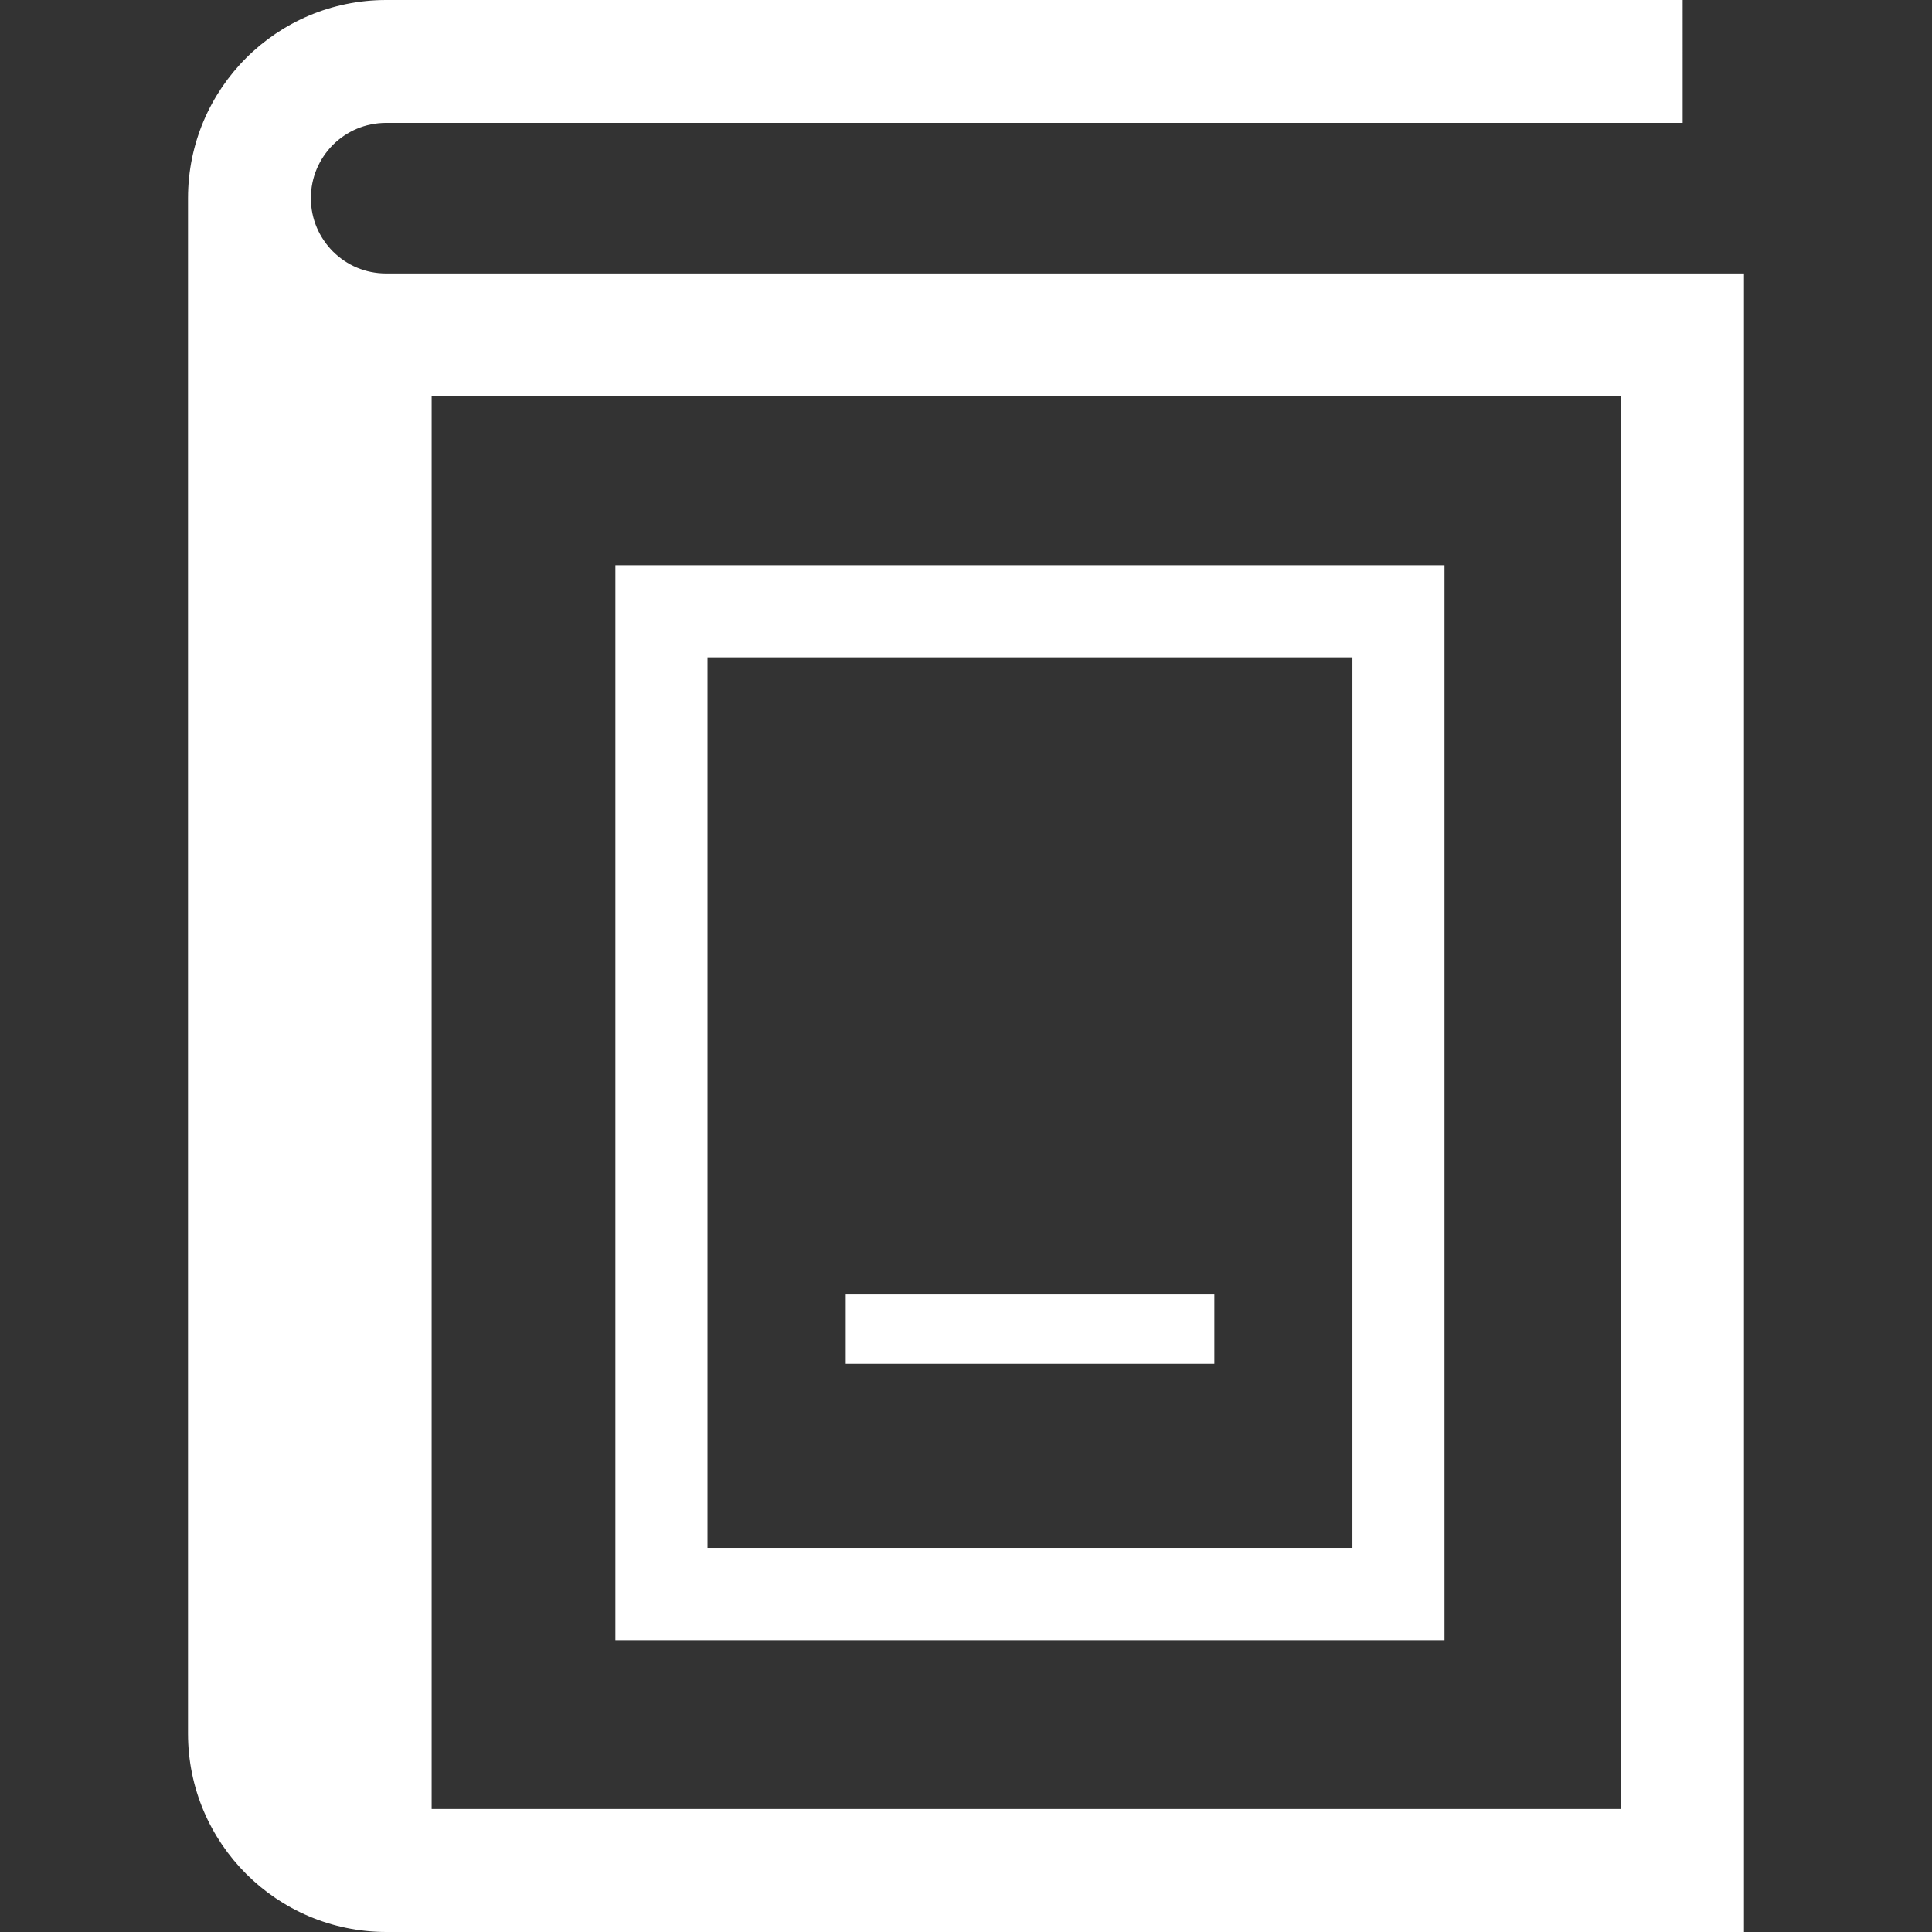 <?xml version="1.0" encoding="utf-8"?>
<!-- Generator: Adobe Illustrator 16.0.0, SVG Export Plug-In . SVG Version: 6.00 Build 0)  -->
<!DOCTYPE svg PUBLIC "-//W3C//DTD SVG 1.1//EN" "http://www.w3.org/Graphics/SVG/1.1/DTD/svg11.dtd">
<svg version="1.1" xmlns="http://www.w3.org/2000/svg" xmlns:xlink="http://www.w3.org/1999/xlink" x="0px" y="0px" width="600px"
	 height="600px" viewBox="0 0 600 600" enable-background="new 0 0 600 600" xml:space="preserve">
<rect x="0" y="0" width="600" height="600" fill="#333333" stroke="none"/>
<g id="レイヤー_8">
	<g id="icon_12958_1_" transform="translate(0,1536)">
		<g>
			<path fill="#FFF" d="M119.927-1451.067c-6.515-0.013-12.226-2.572-16.538-6.845c-4.247-4.299-6.832-10.023-6.845-16.551
				c0.013-6.501,2.598-12.239,6.832-16.538c4.312-4.26,10.036-6.818,16.551-6.845h402.638V-1536H119.927
				c-33.986,0.013-61.523,27.55-61.537,61.536v476.848c0.013,34.026,27.55,61.563,61.537,61.616h421.682v-515.068H119.927z
				 M503.469-974.192H134.052v-438.721h369.417V-974.192z"/>
			<path fill="#FFF" d="M448.605-1040.978v-319.486H191.117v333.835h257.488V-1040.978z M420.013-1055.274h-200.29v-276.571
				h200.29V-1055.274z"/>
			<rect x="262.65" y="-1133.981" fill="#FFF" width="114.475" height="21.523"/>
		</g>
	</g>
</g>
</svg>
